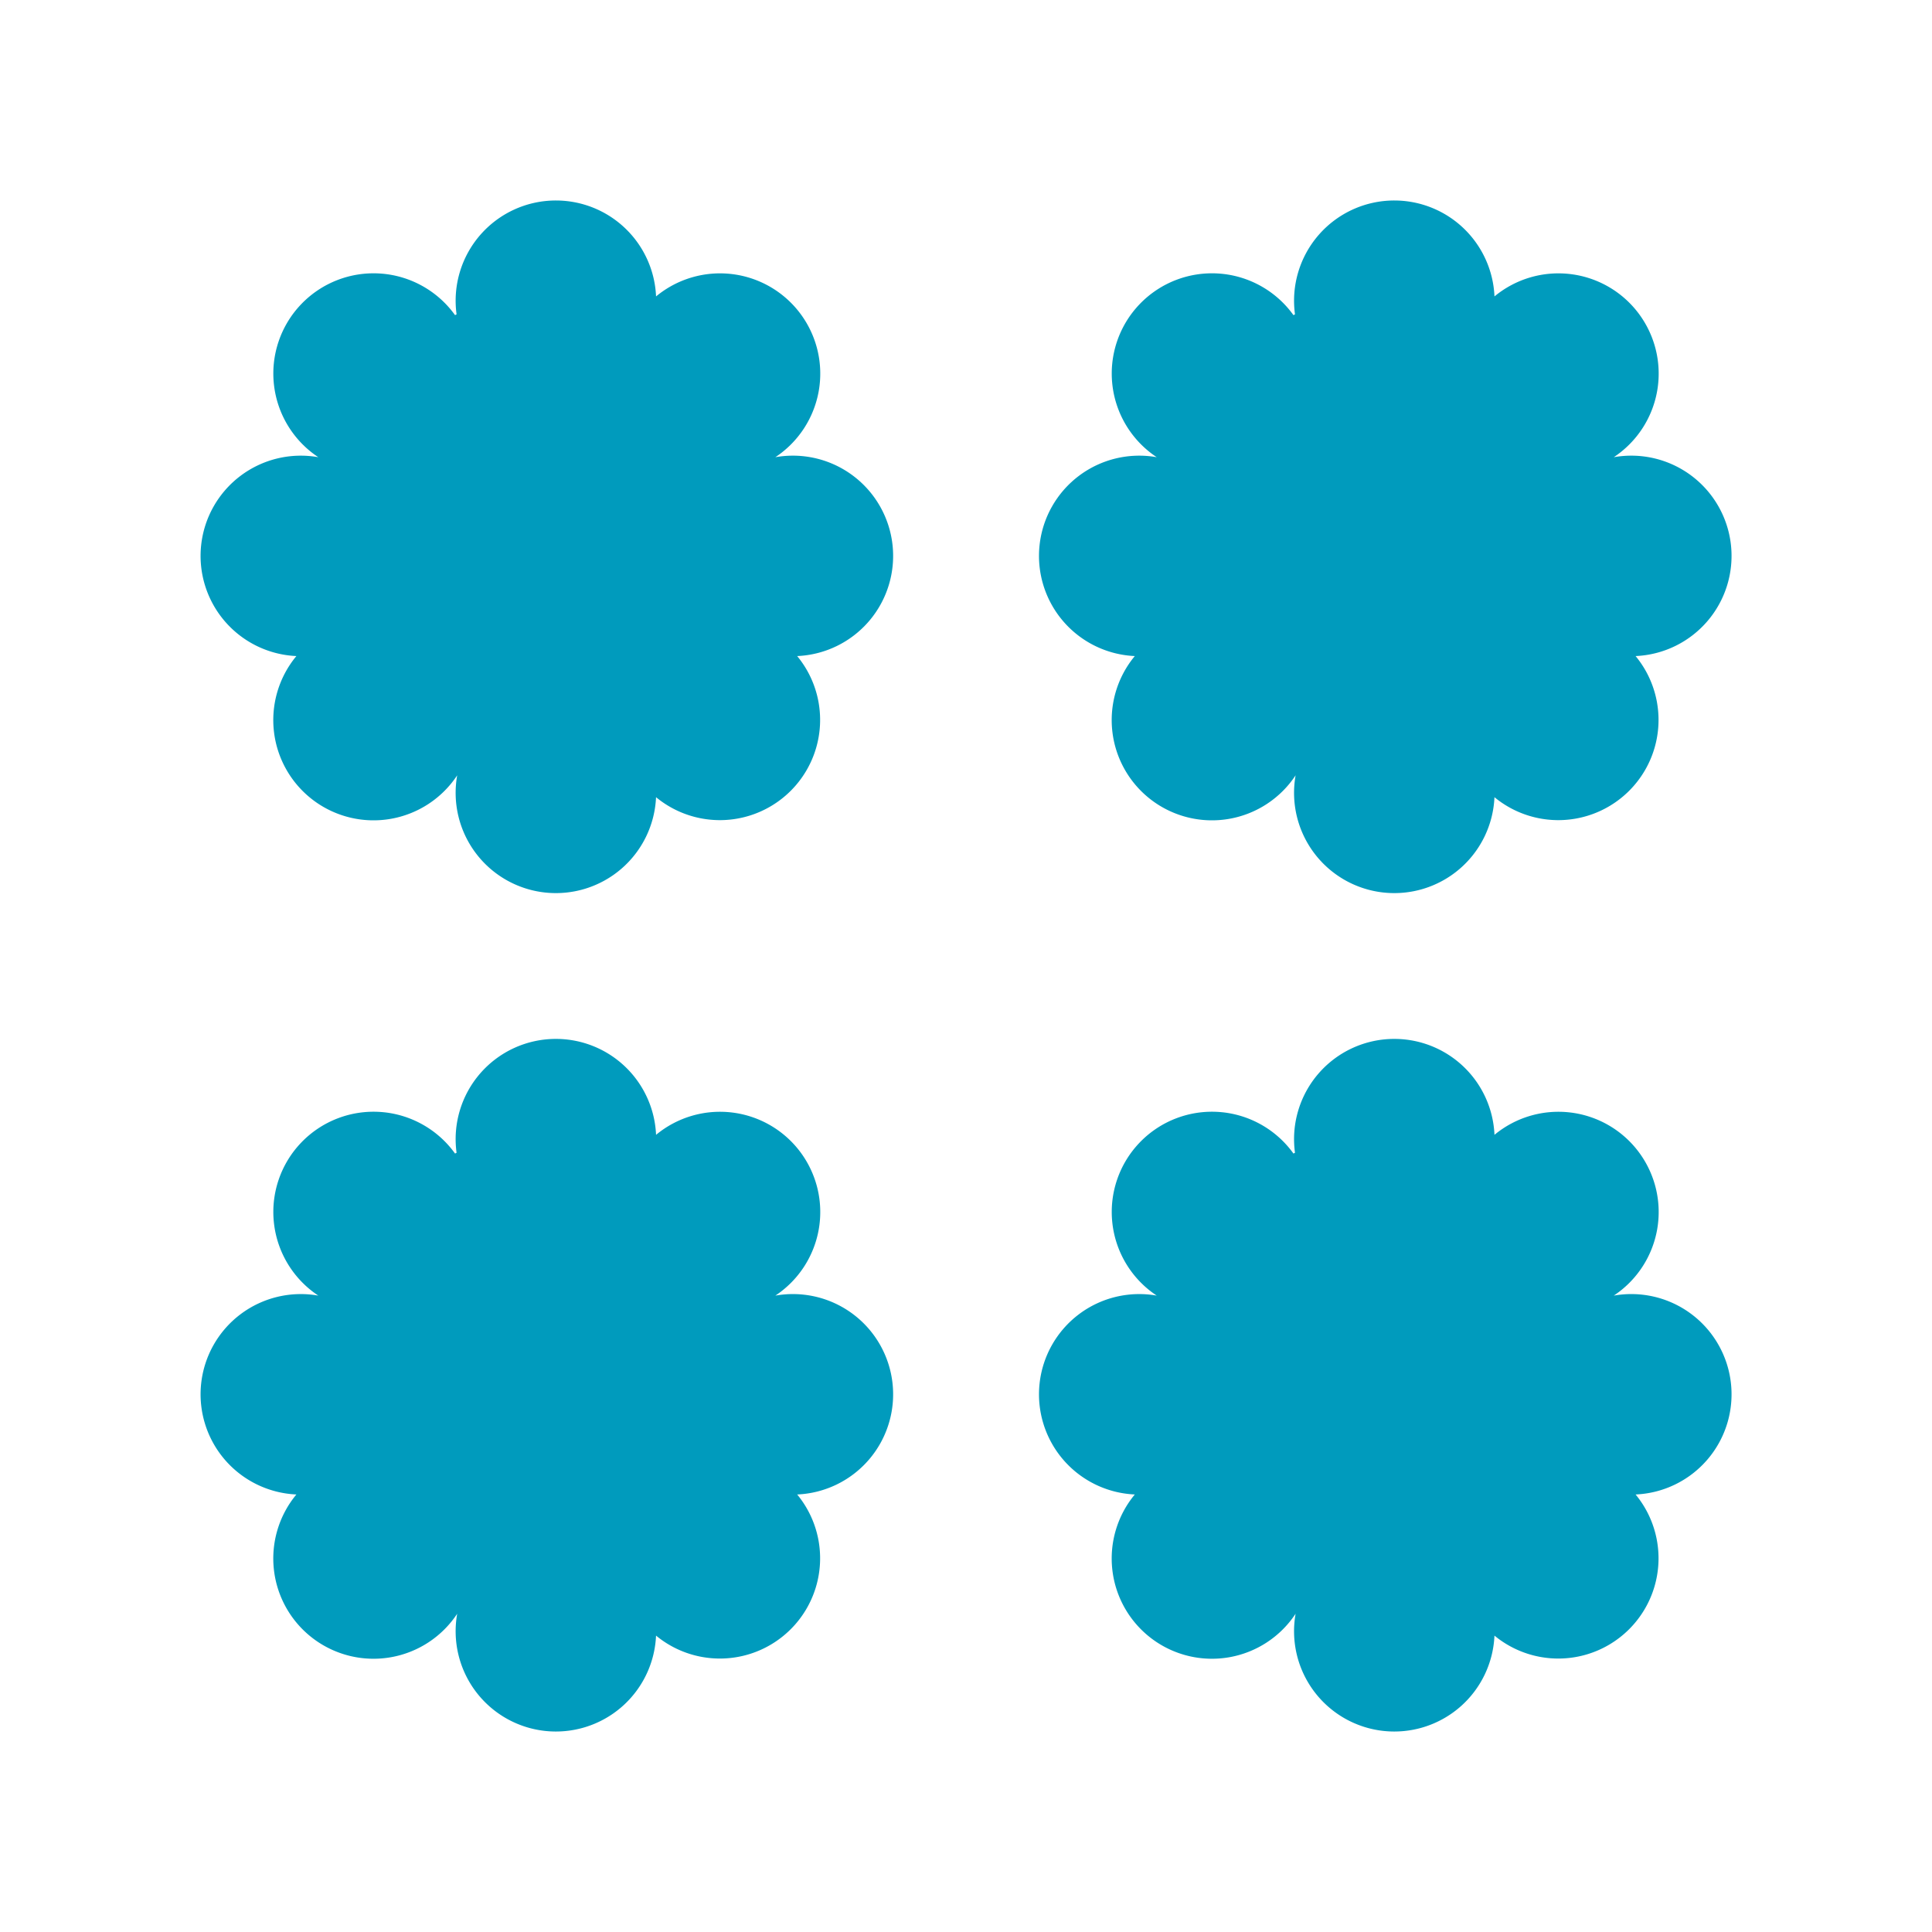 <svg viewBox="0 0 106 106" xmlns="http://www.w3.org/2000/svg"><path d="M30.5 11a5.5 5.5 0 0 1 5.495 5.263 5.5 5.5 0 1 1 6.544 8.822 5.5 5.5 0 1 1 1.198 10.91 5.5 5.5 0 0 1-7.743 7.743 5.5 5.5 0 1 1-10.91-1.2 5.5 5.5 0 1 1-8.822-6.543 5.5 5.5 0 1 1 1.204-10.91 5.5 5.5 0 1 1 7.5-7.795l.084-.043A5.5 5.5 0 0 1 30.5 11zm46 0a5.5 5.5 0 0 1 5.495 5.263 5.5 5.5 0 1 1 6.544 8.822 5.5 5.5 0 1 1 1.198 10.91 5.5 5.5 0 0 1-7.743 7.743 5.5 5.5 0 1 1-10.91-1.2 5.5 5.5 0 1 1-8.822-6.543 5.5 5.5 0 1 1 1.204-10.91 5.5 5.5 0 1 1 7.5-7.795l.084-.043A5.5 5.5 0 0 1 76.5 11zm-46 46a5.5 5.5 0 0 1 5.495 5.263 5.5 5.5 0 1 1 6.544 8.822 5.5 5.5 0 1 1 1.198 10.91 5.5 5.5 0 0 1-7.743 7.743 5.5 5.5 0 1 1-10.91-1.2 5.5 5.5 0 1 1-8.822-6.543 5.5 5.5 0 1 1 1.204-10.91 5.5 5.5 0 1 1 7.5-7.795l.084-.043A5.5 5.5 0 0 1 30.5 57zm46 0a5.5 5.5 0 0 1 5.495 5.263 5.5 5.5 0 1 1 6.544 8.822 5.5 5.5 0 1 1 1.198 10.91 5.5 5.5 0 0 1-7.743 7.743 5.5 5.5 0 1 1-10.91-1.2 5.5 5.5 0 1 1-8.822-6.543 5.5 5.5 0 1 1 1.204-10.91 5.5 5.5 0 1 1 7.5-7.795l.084-.043A5.5 5.5 0 0 1 76.5 57z" fill="#009BBD" fill-rule="evenodd"/></svg>
